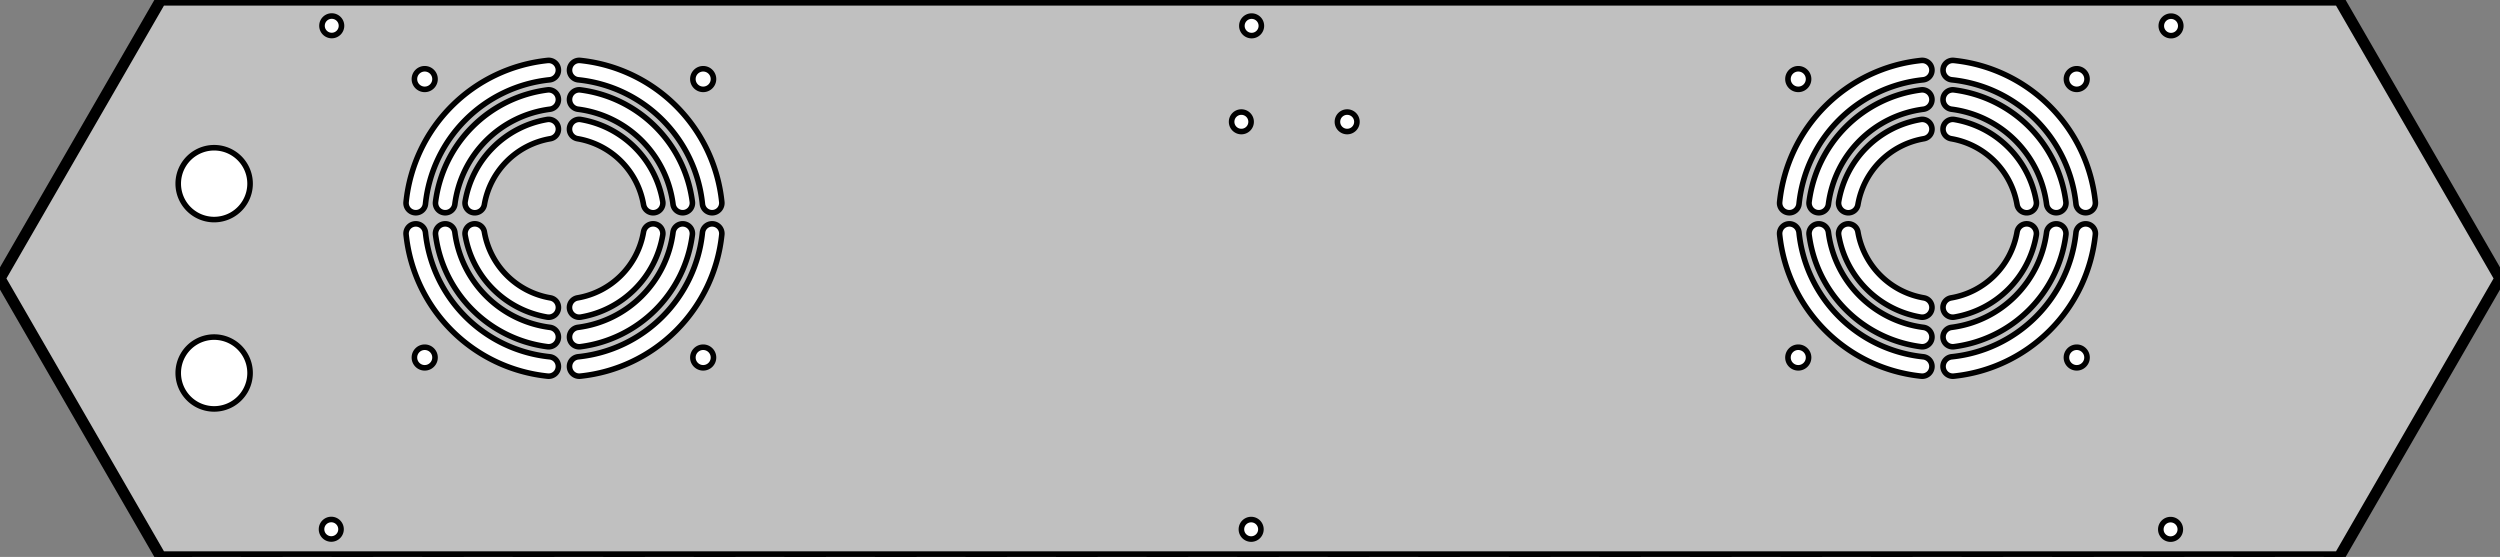 <?xml version="1.0" standalone="no"?>
<!DOCTYPE svg PUBLIC "-//W3C//DTD SVG 1.1//EN" 
  "http://www.w3.org/Graphics/SVG/1.1/DTD/svg11.dtd">
<svg width="448.900mm" height="100.000mm" version="1.1"
     viewBox="0 0 448.900 100.000"
     xmlns="http://www.w3.org/2000/svg"     xmlns:xlink="http://www.w3.org/1999/xlink" 
     xmlns:fpd="http://www.schaeffer-ag.de">
  <rect x="0" y="0" width="448.900" height="100.000" fill="#808080" stroke="none"/>
  <desc>This drawing was created with Front Panel Designer by exporting the file 'Kenbak-1 Back.fpd'.</desc>
  <defs>
    <pattern id="revside-fill" x="1" y="1" width="4.489" height="4.489" patternUnits="userSpaceOnUse">
      <line x1="0" y1="0" x2="4.489" y2="4.489" style="stroke-width:0.449; stroke:black; stroke-dasharray:none;"/>
      <line x1="0" y1="4.489" x2="4.489" y2="0" style="stroke-width:0.449; stroke:black;stroke-dasharray:none;"/>
    </pattern>
    <pattern id="revside-fill-silver" x="1" y="1" width="4.489" height="4.489" patternUnits="userSpaceOnUse">
      <line x1="0" y1="0" x2="4.489" y2="4.489" style="stroke-width:0.449; stroke:#e0e0e0; stroke-dasharray:none;" />
      <line x1="0" y1="4.489" x2="4.489" y2="0" style="stroke-width:0.449; stroke:#e0e0e0; stroke-dasharray:none;" />
    </pattern>
  </defs>
  <g transform="matrix(1 0 0 -1 0 100)"   fill-rule="evenodd"
   style="stroke-linecap:round; stroke-linejoin:round; stroke-opacity:1.0;">
    <g fpd:print_element="0" fpd:visible="front"  >
      <path  d="
       M28.867 0.000
       L19.245 16.667
       L9.622 33.333
       L0.000 50.000
       L9.622 66.667
       L19.245 83.333
       L28.867 99.999
       L420.031 100.000
       L448.900 50.000
       L420.032 0.001
       L28.867 0.000
       "
       fill="#c0c0c0" vector-effect="non-scaling-stroke" stroke="#000000" stroke-width="2.000"  />
    </g>
    <g fpd:print_element="0" fpd:visible="front back"  transform="translate(59.568 95.371)">
      <path  d="
       M-1.750 0.000
       A1.750,1.750 0 1,0 1.750,0.000
A1.750,1.750 0 1,0 -1.750,0.000
       "
       fill="#ffffff" vector-effect="non-scaling-stroke" stroke="#000000" stroke-width="1.000"  />
    </g>
    <g fpd:print_element="0" fpd:visible="front back"  transform="translate(224.742 95.359)">
      <path  d="
       M-1.750 0.000
       A1.750,1.750 0 1,0 1.750,0.000
A1.750,1.750 0 1,0 -1.750,0.000
       "
       fill="#ffffff" vector-effect="non-scaling-stroke" stroke="#000000" stroke-width="1.000"  />
    </g>
    <g fpd:print_element="0" fpd:visible="front back"  transform="translate(389.831 95.349)">
      <path  d="
       M-1.750 0.000
       A1.750,1.750 0 1,0 1.750,0.000
A1.750,1.750 0 1,0 -1.750,0.000
       "
       fill="#ffffff" vector-effect="non-scaling-stroke" stroke="#000000" stroke-width="1.000"  />
    </g>
    <g fpd:print_element="0" fpd:visible="front back"  transform="translate(389.748 4.946)">
      <path  d="
       M-1.750 0.000
       A1.750,1.750 0 1,0 1.750,0.000
A1.750,1.750 0 1,0 -1.750,0.000
       "
       fill="#ffffff" vector-effect="non-scaling-stroke" stroke="#000000" stroke-width="1.000"  />
    </g>
    <g fpd:print_element="0" fpd:visible="front back"  transform="translate(224.659 4.956)">
      <path  d="
       M-1.750 0.000
       A1.750,1.750 0 1,0 1.750,0.000
A1.750,1.750 0 1,0 -1.750,0.000
       "
       fill="#ffffff" vector-effect="non-scaling-stroke" stroke="#000000" stroke-width="1.000"  />
    </g>
    <g fpd:print_element="0" fpd:visible="front back"  transform="translate(59.485 4.968)">
      <path  d="
       M-1.750 0.000
       A1.750,1.750 0 1,0 1.750,0.000
A1.750,1.750 0 1,0 -1.750,0.000
       "
       fill="#ffffff" vector-effect="non-scaling-stroke" stroke="#000000" stroke-width="1.000"  />
    </g>
    <g fpd:print_element="0" fpd:visible="front back"  transform="translate(38.453 33.024)">
      <path  d="
       M-6.450 0.000
       A6.450,6.450 0 1,0 6.450,0.000
A6.450,6.450 0 1,0 -6.450,0.000
       "
       fill="#ffffff" vector-effect="non-scaling-stroke" stroke="#000000" stroke-width="1.000"  />
    </g>
    <g fpd:print_element="0" fpd:visible="front back"  transform="translate(38.453 67.023)">
      <path  d="
       M-6.450 0.000
       A6.450,6.450 0 1,0 6.450,0.000
A6.450,6.450 0 1,0 -6.450,0.000
       "
       fill="#ffffff" vector-effect="non-scaling-stroke" stroke="#000000" stroke-width="1.000"  />
    </g>
    <g fpd:print_element="0" fpd:visible="front back"  transform="translate(222.899 78.129)">
      <path  d="
       M-1.750 0.000
       A1.750,1.750 0 1,0 1.750,0.000
A1.750,1.750 0 1,0 -1.750,0.000
       "
       fill="#ffffff" vector-effect="non-scaling-stroke" stroke="#000000" stroke-width="1.000"  />
    </g>
    <g fpd:print_element="0" fpd:visible="front back"  transform="translate(241.899 78.129)">
      <path  d="
       M-1.750 0.000
       A1.750,1.750 0 1,0 1.750,0.000
A1.750,1.750 0 1,0 -1.750,0.000
       "
       fill="#ffffff" vector-effect="non-scaling-stroke" stroke="#000000" stroke-width="1.000"  />
    </g>
    <g fpd:print_element="0" fpd:visible="front back"  transform="matrix(0.707 0.707 -0.707 0.707 347.898 60.803)">
      <path  d="
       M14.692 10.398
       A1.750,1.750 0 0,1 12.104,10.698
       A1.750,1.750 0 0,1 11.835,8.376
       A14.499,14.499 0 0,0 11.835,-8.376
       A1.750,1.750 0 0,1 12.104,-10.698
       A1.750,1.750 0 0,1 14.692,-10.398
       A17.999,17.999 0 0,1 14.692,10.398
       "
       fill="#ffffff" vector-effect="non-scaling-stroke" stroke="#000000" stroke-width="1.000"  />
    </g>
    <g fpd:print_element="0" fpd:visible="front back"  transform="matrix(-0.707 0.707 -0.707 -0.707 347.898 60.803)">
      <path  d="
       M14.692 10.398
       A1.750,1.750 0 0,1 12.104,10.698
       A1.750,1.750 0 0,1 11.835,8.376
       A14.499,14.499 0 0,0 11.835,-8.376
       A1.750,1.750 0 0,1 12.104,-10.698
       A1.750,1.750 0 0,1 14.692,-10.398
       A17.999,17.999 0 0,1 14.692,10.398
       "
       fill="#ffffff" vector-effect="non-scaling-stroke" stroke="#000000" stroke-width="1.000"  />
    </g>
    <g fpd:print_element="0" fpd:visible="front back"  transform="matrix(-0.707 -0.707 0.707 -0.707 347.898 60.803)">
      <path  d="
       M14.692 10.398
       A1.750,1.750 0 0,1 12.104,10.698
       A1.750,1.750 0 0,1 11.835,8.376
       A14.499,14.499 0 0,0 11.835,-8.376
       A1.750,1.750 0 0,1 12.104,-10.698
       A1.750,1.750 0 0,1 14.692,-10.398
       A17.999,17.999 0 0,1 14.692,10.398
       "
       fill="#ffffff" vector-effect="non-scaling-stroke" stroke="#000000" stroke-width="1.000"  />
    </g>
    <g fpd:print_element="0" fpd:visible="front back"  transform="matrix(0.707 -0.707 0.707 0.707 347.898 60.803)">
      <path  d="
       M14.692 10.398
       A1.750,1.750 0 0,1 12.104,10.698
       A1.750,1.750 0 0,1 11.835,8.376
       A14.499,14.499 0 0,0 11.835,-8.376
       A1.750,1.750 0 0,1 12.104,-10.698
       A1.750,1.750 0 0,1 14.692,-10.398
       A17.999,17.999 0 0,1 14.692,10.398
       "
       fill="#ffffff" vector-effect="non-scaling-stroke" stroke="#000000" stroke-width="1.000"  />
    </g>
    <g fpd:print_element="0" fpd:visible="front back"  transform="matrix(0.707 0.707 -0.707 0.707 347.898 60.803)">
      <path  d="
       M18.404 14.206
       A1.750,1.750 0 0,1 15.840,14.430
       A1.750,1.750 0 0,1 15.633,12.068
       A19.749,19.749 0 0,0 15.633,-12.068
       A1.750,1.750 0 0,1 15.840,-14.430
       A1.750,1.750 0 0,1 18.404,-14.206
       A23.249,23.249 0 0,1 18.404,14.206
       "
       fill="#ffffff" vector-effect="non-scaling-stroke" stroke="#000000" stroke-width="1.000"  />
    </g>
    <g fpd:print_element="0" fpd:visible="front back"  transform="matrix(-0.707 0.707 -0.707 -0.707 347.898 60.803)">
      <path  d="
       M18.404 14.206
       A1.750,1.750 0 0,1 15.840,14.430
       A1.750,1.750 0 0,1 15.633,12.068
       A19.749,19.749 0 0,0 15.633,-12.068
       A1.750,1.750 0 0,1 15.840,-14.430
       A1.750,1.750 0 0,1 18.404,-14.206
       A23.249,23.249 0 0,1 18.404,14.206
       "
       fill="#ffffff" vector-effect="non-scaling-stroke" stroke="#000000" stroke-width="1.000"  />
    </g>
    <g fpd:print_element="0" fpd:visible="front back"  transform="matrix(-0.707 -0.707 0.707 -0.707 347.898 60.803)">
      <path  d="
       M18.404 14.206
       A1.750,1.750 0 0,1 15.840,14.430
       A1.750,1.750 0 0,1 15.633,12.068
       A19.749,19.749 0 0,0 15.633,-12.068
       A1.750,1.750 0 0,1 15.840,-14.430
       A1.750,1.750 0 0,1 18.404,-14.206
       A23.249,23.249 0 0,1 18.404,14.206
       "
       fill="#ffffff" vector-effect="non-scaling-stroke" stroke="#000000" stroke-width="1.000"  />
    </g>
    <g fpd:print_element="0" fpd:visible="front back"  transform="matrix(0.707 -0.707 0.707 0.707 347.898 60.803)">
      <path  d="
       M18.404 14.206
       A1.750,1.750 0 0,1 15.840,14.430
       A1.750,1.750 0 0,1 15.633,12.068
       A19.749,19.749 0 0,0 15.633,-12.068
       A1.750,1.750 0 0,1 15.840,-14.430
       A1.750,1.750 0 0,1 18.404,-14.206
       A23.249,23.249 0 0,1 18.404,14.206
       "
       fill="#ffffff" vector-effect="non-scaling-stroke" stroke="#000000" stroke-width="1.000"  />
    </g>
    <g fpd:print_element="0" fpd:visible="front back"  transform="matrix(0.707 0.707 -0.707 0.707 347.898 60.803)">
      <path  d="
       M22.115 17.976
       A1.750,1.750 0 0,1 19.566,18.155
       A1.750,1.750 0 0,1 19.399,15.769
       A25.000,25.000 0 0,0 19.399,-15.769
       A1.750,1.750 0 0,1 19.566,-18.155
       A1.750,1.750 0 0,1 22.115,-17.976
       A28.499,28.499 0 0,1 22.115,17.976
       "
       fill="#ffffff" vector-effect="non-scaling-stroke" stroke="#000000" stroke-width="1.000"  />
    </g>
    <g fpd:print_element="0" fpd:visible="front back"  transform="matrix(-0.707 0.707 -0.707 -0.707 347.898 60.803)">
      <path  d="
       M22.115 17.976
       A1.750,1.750 0 0,1 19.566,18.155
       A1.750,1.750 0 0,1 19.399,15.769
       A25.000,25.000 0 0,0 19.399,-15.769
       A1.750,1.750 0 0,1 19.566,-18.155
       A1.750,1.750 0 0,1 22.115,-17.976
       A28.499,28.499 0 0,1 22.115,17.976
       "
       fill="#ffffff" vector-effect="non-scaling-stroke" stroke="#000000" stroke-width="1.000"  />
    </g>
    <g fpd:print_element="0" fpd:visible="front back"  transform="matrix(-0.707 -0.707 0.707 -0.707 347.898 60.803)">
      <path  d="
       M22.115 17.976
       A1.750,1.750 0 0,1 19.566,18.155
       A1.750,1.750 0 0,1 19.399,15.769
       A25.000,25.000 0 0,0 19.399,-15.769
       A1.750,1.750 0 0,1 19.566,-18.155
       A1.750,1.750 0 0,1 22.115,-17.976
       A28.499,28.499 0 0,1 22.115,17.976
       "
       fill="#ffffff" vector-effect="non-scaling-stroke" stroke="#000000" stroke-width="1.000"  />
    </g>
    <g fpd:print_element="0" fpd:visible="front back"  transform="matrix(0.707 -0.707 0.707 0.707 347.898 60.803)">
      <path  d="
       M22.115 17.976
       A1.750,1.750 0 0,1 19.566,18.155
       A1.750,1.750 0 0,1 19.399,15.769
       A25.000,25.000 0 0,0 19.399,-15.769
       A1.750,1.750 0 0,1 19.566,-18.155
       A1.750,1.750 0 0,1 22.115,-17.976
       A28.499,28.499 0 0,1 22.115,17.976
       "
       fill="#ffffff" vector-effect="non-scaling-stroke" stroke="#000000" stroke-width="1.000"  />
    </g>
    <g fpd:print_element="0" fpd:visible="front back"  transform="translate(322.898 35.803)">
      <path  d="
       M-1.850 0.000
       A1.850,1.850 0 1,0 1.850,0.000
A1.850,1.850 0 1,0 -1.850,0.000
       "
       fill="#ffffff" vector-effect="non-scaling-stroke" stroke="#000000" stroke-width="1.000"  />
    </g>
    <g fpd:print_element="0" fpd:visible="front back"  transform="translate(372.898 35.803)">
      <path  d="
       M-1.850 0.000
       A1.850,1.850 0 1,0 1.850,0.000
A1.850,1.850 0 1,0 -1.850,0.000
       "
       fill="#ffffff" vector-effect="non-scaling-stroke" stroke="#000000" stroke-width="1.000"  />
    </g>
    <g fpd:print_element="0" fpd:visible="front back"  transform="translate(372.898 85.803)">
      <path  d="
       M-1.850 0.000
       A1.850,1.850 0 1,0 1.850,0.000
A1.850,1.850 0 1,0 -1.850,0.000
       "
       fill="#ffffff" vector-effect="non-scaling-stroke" stroke="#000000" stroke-width="1.000"  />
    </g>
    <g fpd:print_element="0" fpd:visible="front back"  transform="translate(322.898 85.803)">
      <path  d="
       M-1.850 0.000
       A1.850,1.850 0 1,0 1.850,0.000
A1.850,1.850 0 1,0 -1.850,0.000
       "
       fill="#ffffff" vector-effect="non-scaling-stroke" stroke="#000000" stroke-width="1.000"  />
    </g>
    <g fpd:print_element="0" fpd:visible="front back"  transform="matrix(0.707 0.707 -0.707 0.707 101.263 60.803)">
      <path  d="
       M14.692 10.398
       A1.750,1.750 0 0,1 12.104,10.698
       A1.750,1.750 0 0,1 11.835,8.376
       A14.499,14.499 0 0,0 11.835,-8.376
       A1.750,1.750 0 0,1 12.104,-10.698
       A1.750,1.750 0 0,1 14.692,-10.398
       A17.999,17.999 0 0,1 14.692,10.398
       "
       fill="#ffffff" vector-effect="non-scaling-stroke" stroke="#000000" stroke-width="1.000"  />
    </g>
    <g fpd:print_element="0" fpd:visible="front back"  transform="matrix(-0.707 0.707 -0.707 -0.707 101.263 60.803)">
      <path  d="
       M14.692 10.398
       A1.750,1.750 0 0,1 12.104,10.698
       A1.750,1.750 0 0,1 11.835,8.376
       A14.499,14.499 0 0,0 11.835,-8.376
       A1.750,1.750 0 0,1 12.104,-10.698
       A1.750,1.750 0 0,1 14.692,-10.398
       A17.999,17.999 0 0,1 14.692,10.398
       "
       fill="#ffffff" vector-effect="non-scaling-stroke" stroke="#000000" stroke-width="1.000"  />
    </g>
    <g fpd:print_element="0" fpd:visible="front back"  transform="matrix(-0.707 -0.707 0.707 -0.707 101.263 60.803)">
      <path  d="
       M14.692 10.398
       A1.750,1.750 0 0,1 12.104,10.698
       A1.750,1.750 0 0,1 11.835,8.376
       A14.499,14.499 0 0,0 11.835,-8.376
       A1.750,1.750 0 0,1 12.104,-10.698
       A1.750,1.750 0 0,1 14.692,-10.398
       A17.999,17.999 0 0,1 14.692,10.398
       "
       fill="#ffffff" vector-effect="non-scaling-stroke" stroke="#000000" stroke-width="1.000"  />
    </g>
    <g fpd:print_element="0" fpd:visible="front back"  transform="matrix(0.707 -0.707 0.707 0.707 101.263 60.803)">
      <path  d="
       M14.692 10.398
       A1.750,1.750 0 0,1 12.104,10.698
       A1.750,1.750 0 0,1 11.835,8.376
       A14.499,14.499 0 0,0 11.835,-8.376
       A1.750,1.750 0 0,1 12.104,-10.698
       A1.750,1.750 0 0,1 14.692,-10.398
       A17.999,17.999 0 0,1 14.692,10.398
       "
       fill="#ffffff" vector-effect="non-scaling-stroke" stroke="#000000" stroke-width="1.000"  />
    </g>
    <g fpd:print_element="0" fpd:visible="front back"  transform="matrix(0.707 0.707 -0.707 0.707 101.263 60.803)">
      <path  d="
       M18.404 14.206
       A1.750,1.750 0 0,1 15.840,14.430
       A1.750,1.750 0 0,1 15.633,12.068
       A19.749,19.749 0 0,0 15.633,-12.068
       A1.750,1.750 0 0,1 15.840,-14.430
       A1.750,1.750 0 0,1 18.404,-14.206
       A23.249,23.249 0 0,1 18.404,14.206
       "
       fill="#ffffff" vector-effect="non-scaling-stroke" stroke="#000000" stroke-width="1.000"  />
    </g>
    <g fpd:print_element="0" fpd:visible="front back"  transform="matrix(-0.707 0.707 -0.707 -0.707 101.263 60.803)">
      <path  d="
       M18.404 14.206
       A1.750,1.750 0 0,1 15.840,14.430
       A1.750,1.750 0 0,1 15.633,12.068
       A19.749,19.749 0 0,0 15.633,-12.068
       A1.750,1.750 0 0,1 15.840,-14.430
       A1.750,1.750 0 0,1 18.404,-14.206
       A23.249,23.249 0 0,1 18.404,14.206
       "
       fill="#ffffff" vector-effect="non-scaling-stroke" stroke="#000000" stroke-width="1.000"  />
    </g>
    <g fpd:print_element="0" fpd:visible="front back"  transform="matrix(-0.707 -0.707 0.707 -0.707 101.263 60.803)">
      <path  d="
       M18.404 14.206
       A1.750,1.750 0 0,1 15.840,14.430
       A1.750,1.750 0 0,1 15.633,12.068
       A19.749,19.749 0 0,0 15.633,-12.068
       A1.750,1.750 0 0,1 15.840,-14.430
       A1.750,1.750 0 0,1 18.404,-14.206
       A23.249,23.249 0 0,1 18.404,14.206
       "
       fill="#ffffff" vector-effect="non-scaling-stroke" stroke="#000000" stroke-width="1.000"  />
    </g>
    <g fpd:print_element="0" fpd:visible="front back"  transform="matrix(0.707 -0.707 0.707 0.707 101.263 60.803)">
      <path  d="
       M18.404 14.206
       A1.750,1.750 0 0,1 15.840,14.430
       A1.750,1.750 0 0,1 15.633,12.068
       A19.749,19.749 0 0,0 15.633,-12.068
       A1.750,1.750 0 0,1 15.840,-14.430
       A1.750,1.750 0 0,1 18.404,-14.206
       A23.249,23.249 0 0,1 18.404,14.206
       "
       fill="#ffffff" vector-effect="non-scaling-stroke" stroke="#000000" stroke-width="1.000"  />
    </g>
    <g fpd:print_element="0" fpd:visible="front back"  transform="matrix(0.707 0.707 -0.707 0.707 101.263 60.803)">
      <path  d="
       M22.115 17.976
       A1.750,1.750 0 0,1 19.566,18.155
       A1.750,1.750 0 0,1 19.399,15.769
       A25.000,25.000 0 0,0 19.399,-15.769
       A1.750,1.750 0 0,1 19.566,-18.155
       A1.750,1.750 0 0,1 22.115,-17.976
       A28.499,28.499 0 0,1 22.115,17.976
       "
       fill="#ffffff" vector-effect="non-scaling-stroke" stroke="#000000" stroke-width="1.000"  />
    </g>
    <g fpd:print_element="0" fpd:visible="front back"  transform="matrix(-0.707 0.707 -0.707 -0.707 101.263 60.803)">
      <path  d="
       M22.115 17.976
       A1.750,1.750 0 0,1 19.566,18.155
       A1.750,1.750 0 0,1 19.399,15.769
       A25.000,25.000 0 0,0 19.399,-15.769
       A1.750,1.750 0 0,1 19.566,-18.155
       A1.750,1.750 0 0,1 22.115,-17.976
       A28.499,28.499 0 0,1 22.115,17.976
       "
       fill="#ffffff" vector-effect="non-scaling-stroke" stroke="#000000" stroke-width="1.000"  />
    </g>
    <g fpd:print_element="0" fpd:visible="front back"  transform="matrix(-0.707 -0.707 0.707 -0.707 101.263 60.803)">
      <path  d="
       M22.115 17.976
       A1.750,1.750 0 0,1 19.566,18.155
       A1.750,1.750 0 0,1 19.399,15.769
       A25.000,25.000 0 0,0 19.399,-15.769
       A1.750,1.750 0 0,1 19.566,-18.155
       A1.750,1.750 0 0,1 22.115,-17.976
       A28.499,28.499 0 0,1 22.115,17.976
       "
       fill="#ffffff" vector-effect="non-scaling-stroke" stroke="#000000" stroke-width="1.000"  />
    </g>
    <g fpd:print_element="0" fpd:visible="front back"  transform="matrix(0.707 -0.707 0.707 0.707 101.263 60.803)">
      <path  d="
       M22.115 17.976
       A1.750,1.750 0 0,1 19.566,18.155
       A1.750,1.750 0 0,1 19.399,15.769
       A25.000,25.000 0 0,0 19.399,-15.769
       A1.750,1.750 0 0,1 19.566,-18.155
       A1.750,1.750 0 0,1 22.115,-17.976
       A28.499,28.499 0 0,1 22.115,17.976
       "
       fill="#ffffff" vector-effect="non-scaling-stroke" stroke="#000000" stroke-width="1.000"  />
    </g>
    <g fpd:print_element="0" fpd:visible="front back"  transform="translate(76.263 35.803)">
      <path  d="
       M-1.850 0.000
       A1.850,1.850 0 1,0 1.850,0.000
A1.850,1.850 0 1,0 -1.850,0.000
       "
       fill="#ffffff" vector-effect="non-scaling-stroke" stroke="#000000" stroke-width="1.000"  />
    </g>
    <g fpd:print_element="0" fpd:visible="front back"  transform="translate(126.263 35.803)">
      <path  d="
       M-1.850 0.000
       A1.850,1.850 0 1,0 1.850,0.000
A1.850,1.850 0 1,0 -1.850,0.000
       "
       fill="#ffffff" vector-effect="non-scaling-stroke" stroke="#000000" stroke-width="1.000"  />
    </g>
    <g fpd:print_element="0" fpd:visible="front back"  transform="translate(126.263 85.803)">
      <path  d="
       M-1.850 0.000
       A1.850,1.850 0 1,0 1.850,0.000
A1.850,1.850 0 1,0 -1.850,0.000
       "
       fill="#ffffff" vector-effect="non-scaling-stroke" stroke="#000000" stroke-width="1.000"  />
    </g>
    <g fpd:print_element="0" fpd:visible="front back"  transform="translate(76.263 85.803)">
      <path  d="
       M-1.850 0.000
       A1.850,1.850 0 1,0 1.850,0.000
A1.850,1.850 0 1,0 -1.850,0.000
       "
       fill="#ffffff" vector-effect="non-scaling-stroke" stroke="#000000" stroke-width="1.000"  />
    </g>
    <g fpd:print_element="0" fpd:visible="front"  >
      <path  d="
       M28.867 0.000
       L19.245 16.667
       L9.622 33.333
       L0.000 50.000
       L9.622 66.667
       L19.245 83.333
       L28.867 99.999
       L420.031 100.000
       L448.900 50.000
       L420.032 0.001
       L28.867 0.000
       "
       fill="none" vector-effect="non-scaling-stroke" stroke="#000000" stroke-width="1.000"  stroke-dasharray="2% 3%"  />
    </g>
    <g layer="reference_cross"  >
    </g>
  </g>
</svg>
